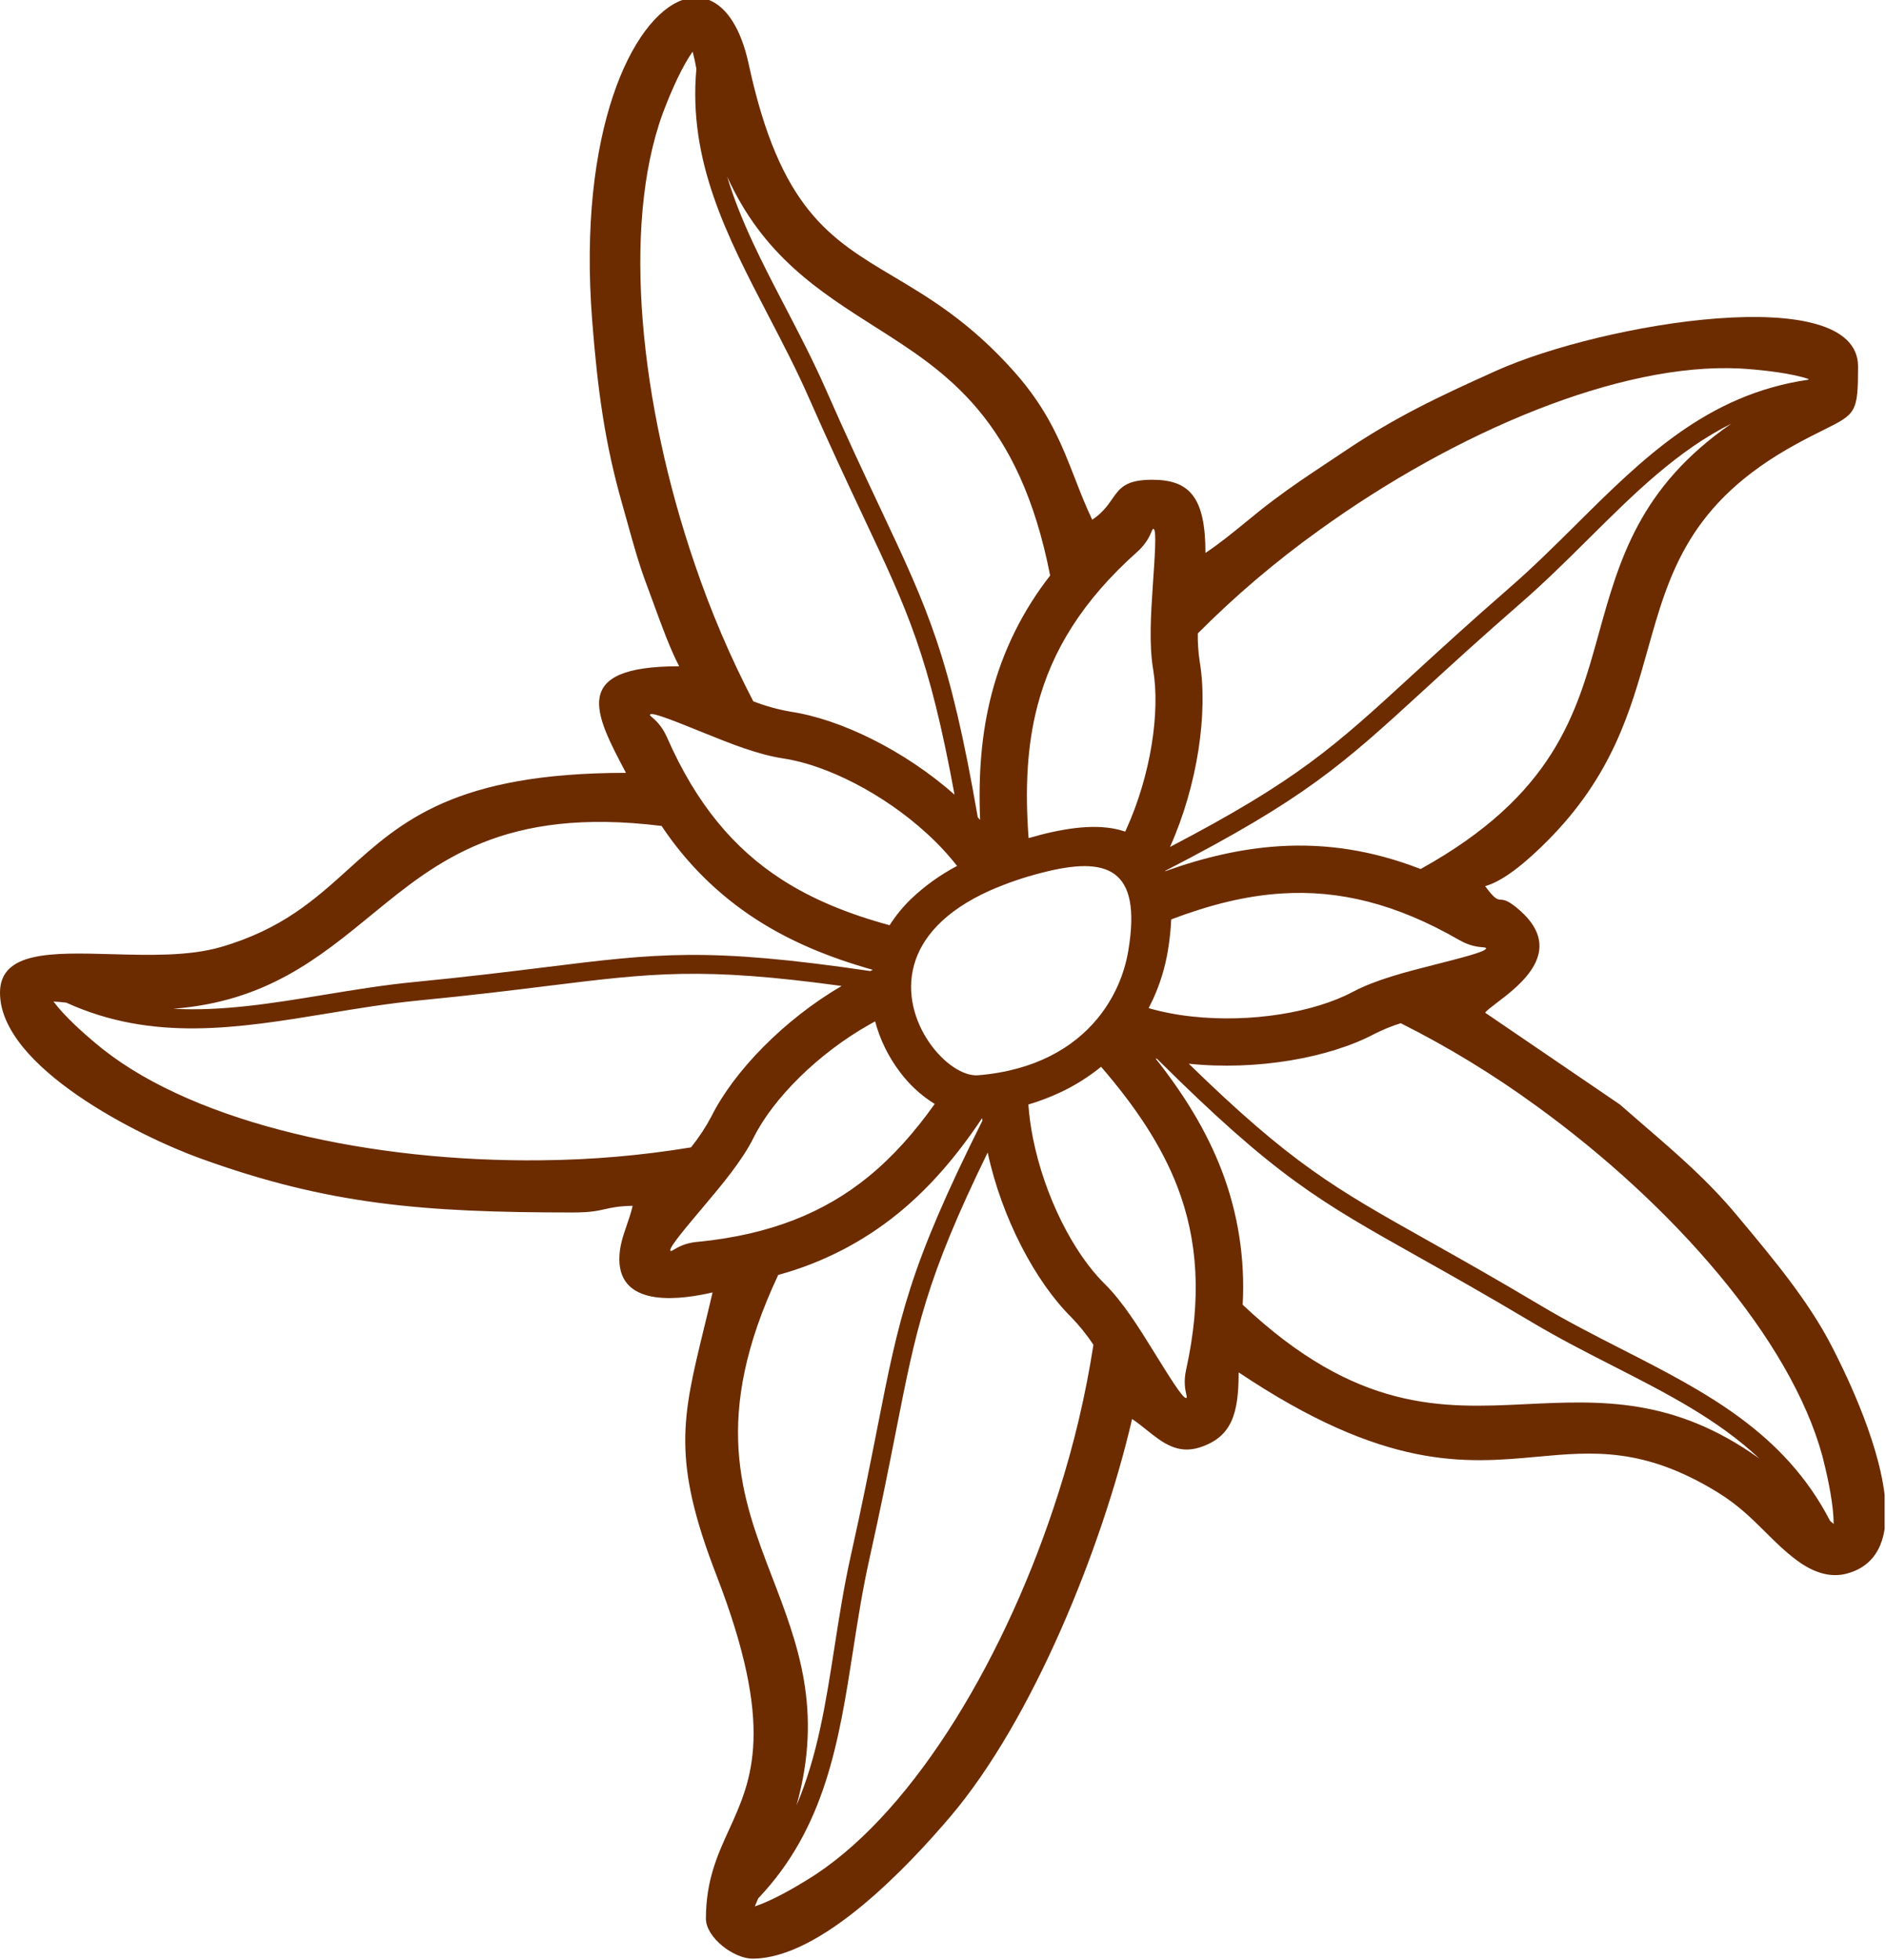 <svg width="698" height="725" viewBox="0 0 698 725" fill="none" xmlns="http://www.w3.org/2000/svg">
<path fill-rule="evenodd" clip-rule="evenodd" d="M251.383 246.478C210.811 246.478 219.969 263.797 231.666 285.91C168.404 285.91 148.518 303.871 128.818 321.664C116.531 332.762 104.316 343.795 81.692 350.362C69.917 353.777 55.132 353.367 41.387 352.987C19.357 352.377 0 351.841 0 367.244C0 394.772 51.672 420.444 74.199 428.559C121.411 445.647 156.48 448.546 211.958 448.546C218.476 448.546 221.191 447.931 223.922 447.312C226.384 446.755 228.859 446.194 234.143 446.077C233.565 448.595 232.759 450.934 231.965 453.235C230.569 457.28 229.214 461.21 229.214 465.794C229.214 484.443 253.254 480.557 263.717 478.12C262.609 482.879 261.536 487.279 260.531 491.404L260.53 491.409C252.417 524.697 248.655 540.131 265.127 582.682C287.001 639.197 278.284 658.307 269.849 676.799C265.516 686.298 261.257 695.635 261.257 709.795C261.257 716.754 271.529 724.582 278.505 724.582C303.723 724.582 335.559 691.034 351.692 672.074C382.238 636.161 407.919 572.473 418.987 524.942C420.835 526.18 422.585 527.579 424.313 528.96C430.166 533.638 435.765 538.114 444.047 535.446C455.927 531.607 458.42 522.912 458.42 507.695C512.728 544.06 542.262 541.352 568.869 538.913C589.53 537.019 608.426 535.286 635.787 552.136C643.311 556.775 648.375 561.81 653.343 566.749C656.971 570.357 660.548 573.913 664.995 577.227C671.365 581.941 677.513 583.677 683.31 582.188C692.069 579.927 696.234 573.739 697.492 565.657V553.02C694.944 531.52 681.646 505.242 677.815 497.829C669.231 481.215 656.273 465.704 644.178 451.226C643.64 450.583 643.105 449.941 642.571 449.302C631.957 436.625 620.554 426.796 608.518 416.421L608.515 416.418C605.545 413.858 602.536 411.265 599.492 408.588L549.643 374.633C550.256 373.799 551.873 372.571 553.94 371.002C562.627 364.406 579.261 351.774 562.679 336.961C558.267 333.019 556.667 332.912 555.437 332.829C554.106 332.74 553.208 332.68 549.643 327.811C557.336 325.757 566.915 316.846 572.513 311.248C596.683 287.068 603.428 263.043 609.792 240.376C617.715 212.155 625.048 186.039 664.677 164.348C668.737 162.123 672.082 160.46 674.837 159.09C686.877 153.104 687.658 152.715 687.658 135.569C687.658 103.805 593.233 119.421 553.721 137.162C531.679 147.068 516.295 154.386 497.383 167.087C495.255 168.515 493.209 169.874 491.215 171.198L491.214 171.199C484.315 175.78 478.036 179.951 471.105 185.171C467.612 187.794 464.328 190.477 461.086 193.127C456.197 197.121 451.404 201.039 446.133 204.553C446.133 183.992 440.288 177.479 426.417 177.479C416.568 177.479 414.398 180.596 411.596 184.621C409.937 187.004 408.057 189.705 404.232 192.266C401.786 187.168 399.826 182.127 397.856 177.059C392.951 164.441 387.982 151.656 375.279 137.425C359.029 119.182 344.043 110.262 330.675 102.305C307.144 88.299 288.629 77.278 277.071 23.642C274.173 10.272 268.79 2.532 262.411 0H252.545C234.055 6.609 213.71 48.494 219.157 118.489C221.179 144.4 223.863 163.934 230.225 186.286C230.899 188.653 231.541 190.963 232.17 193.229L232.171 193.234C234.426 201.354 236.524 208.913 239.406 216.545C240.197 218.633 241.04 220.945 241.923 223.37C244.765 231.173 248.028 240.131 251.351 246.462L251.383 246.478ZM324.053 121.037C350.219 137.648 377.269 154.832 388.656 212.914C378.58 225.783 371.239 240.575 367.085 256.383C363.199 271.147 362.036 286.635 362.737 303.301C362.45 302.985 362.161 302.67 361.87 302.357C351.521 242.634 343.642 225.909 325.812 188.06L325.026 186.391C319.627 174.925 313.293 161.471 305.698 144.185C300.992 133.499 295.721 123.37 290.521 113.401L290.517 113.394C282.187 97.397 274.062 81.794 269.133 65.376C282.414 94.594 302.98 107.655 324.029 121.022L324.053 121.037ZM257.726 25.466C254.615 59.532 269.095 87.384 284.21 116.457L284.463 116.944L284.464 116.945C289.572 126.758 294.757 136.721 299.288 147.004C306.87 164.237 313.254 177.817 318.703 189.408L319.466 191.032C336.029 226.171 343.872 242.825 353.262 293.964C334.812 277.64 311 266.009 292.591 263.287C287.878 262.456 283.257 261.17 278.791 259.449C270.304 243.143 263.074 226.212 257.164 208.805C236.882 149.64 230.01 83.906 245.243 42.036L246.04 39.958C248.723 33.03 252.53 24.47 256.336 19.111C256.903 21.206 257.367 23.327 257.726 25.466ZM525.755 321.489C575.107 294.178 583.48 263.994 591.6 234.724L591.608 234.692C599.267 207.099 606.718 180.272 640.749 156.731C620.781 166.71 604.726 182.643 588.141 199.102L588.129 199.114L587.242 199.991C579.486 207.673 571.598 215.484 563.244 222.756C547.955 236.062 536.791 246.286 527.315 254.974L527.31 254.979C496.886 282.855 483.196 295.399 431.175 322.192C431.19 322.231 431.204 322.27 431.218 322.309C445.552 317.173 459.495 313.916 473.565 313.048C490.67 311.997 507.806 314.505 525.755 321.489ZM433.012 313.322C443.289 290.384 447.149 263.399 443.999 244.678C443.479 241.253 443.245 237.79 443.298 234.326C457.169 220.403 472.169 207.653 488.146 196.207C538.75 159.689 599.516 134.041 644.06 136.326L646.139 136.461C653.664 137.011 663.195 138.157 669.47 140.236C669.323 140.327 669.175 140.417 669.027 140.507C631.728 145.983 608.037 169.499 583.2 194.153L583.006 194.345C575.193 202.095 567.266 209.958 558.642 217.461C544.469 229.779 533.072 240.22 523.353 249.125L523.346 249.132L522.601 249.814C493.711 276.329 480.168 288.69 433.012 313.322ZM459.885 482.651C502.089 522.466 533.829 520.945 564.55 519.464C592.312 518.124 619.361 516.821 651.122 539.573C635.819 525.14 616.732 515.401 597.049 505.359L597.039 505.354L596.712 505.187L596.711 505.186C586.839 500.144 576.814 495.023 566.82 489.061C550.097 479.108 536.56 471.487 524.998 465.005C488.201 444.342 472.121 435.311 428.207 391.702C428.035 391.666 427.863 391.631 427.691 391.595C438.25 404.925 446.539 418.39 452.113 432.906C458.191 448.75 460.848 465.7 459.909 482.643L459.885 482.651ZM439.958 393.513C464.994 396.13 491.934 391.381 508.77 382.445C511.87 380.873 515.095 379.563 518.413 378.527C535.977 387.34 552.783 397.589 568.659 409.169C619.28 445.83 662.75 495.583 674.447 538.631L674.893 540.414C676.733 547.732 678.628 557.145 678.628 563.77C678.183 563.399 677.743 563.023 677.309 562.642C660.32 529.789 630.954 514.805 600.177 499.103L599.977 499.001C590.048 493.929 579.974 488.784 570.363 483.057C553.115 472.785 539.738 465.268 528.382 458.898L528.308 458.856C494.126 439.658 478.076 430.643 439.958 393.513ZM285.622 583.06C274.562 554.267 263.137 524.526 288.012 471.654L288.02 471.646C304.199 467.251 319.28 459.521 332.294 448.952C344.135 439.333 354.216 427.516 363.477 413.636C363.511 413.951 363.546 414.265 363.582 414.58C336.355 469.05 332.767 487.173 324.674 528.327L324.632 528.541L324.631 528.543L324.63 528.549C322.075 541.512 319.068 556.774 314.864 575.579C312.331 586.926 310.572 598.202 308.836 609.35C305.65 629.83 302.55 649.729 294.799 667.834C304.662 632.57 295.267 608.135 285.623 583.064L285.622 583.06ZM280.606 702.291C280.164 703.268 279.748 704.257 279.357 705.256C285.663 703.185 294 698.44 300.355 694.41L301.908 693.415C339.126 668.801 372.778 611.922 391.698 552.367C397.453 534.444 401.79 516.097 404.67 497.494C402.269 493.865 399.539 490.463 396.516 487.333C383.175 474.156 370.741 450.551 365.528 426.36C342.642 473.287 339.086 491.357 331.588 529.457L331.387 530.477L331.386 530.481L331.386 530.485L331.385 530.488C328.905 543.046 325.985 557.83 321.688 577.052C319.203 588.2 317.459 599.348 315.747 610.385C310.512 644.013 305.505 676.134 280.606 702.291ZM278.926 420.827C286.093 406.43 302.752 389.692 321.927 378.926L321.943 378.917C322.423 378.649 322.903 378.381 323.387 378.12L323.862 377.859L323.885 377.883C325.702 384.669 328.829 391.034 333.091 396.619C336.591 401.317 340.946 405.312 345.927 408.397C338.41 418.963 330.367 428.009 321.242 435.423C305.077 448.554 285.146 456.748 258.286 459.407H258.079C253.5 459.842 250.825 461.438 249.411 462.282C248.521 462.813 248.13 463.046 248.078 462.505C247.943 461.103 253.851 454.096 260.452 446.268C267.253 438.202 274.642 429.427 278.926 420.827ZM244.861 305.555C186.501 298.325 161.776 318.566 137.839 338.163C117.835 354.561 98.292 370.561 64.106 373.181C82.444 374.178 101.019 371.128 120.097 367.993L120.273 367.964L120.276 367.963L120.277 367.963C131.311 366.149 142.512 364.308 154.083 363.215C173.298 361.336 188.826 359.416 202.02 357.784L202.049 357.781C243.59 352.644 261.883 350.382 322.065 359.228C322.35 359.096 322.636 358.965 322.922 358.835V358.748C306.916 354.248 292.607 348.348 279.819 340.09C265.913 331.108 254.012 319.35 244.861 305.555ZM311.479 364.75C290.139 377.223 271.595 396.322 263.271 413.039C261.127 417.075 258.604 420.898 255.738 424.458C237.392 427.48 218.838 429.078 200.245 429.236C137.735 429.92 73.156 415.818 38.119 388.179L36.685 387.024C30.856 382.254 23.73 375.82 19.796 370.501C21.382 370.589 22.964 370.731 24.54 370.925C56.557 385.518 88.071 380.353 121.042 374.948L121.26 374.912C132.289 373.081 143.493 371.241 154.776 370.135C174.711 368.193 189.765 366.33 202.559 364.747L202.904 364.704L202.914 364.703C241.538 359.935 259.809 357.679 311.479 364.75ZM425.126 372.969C430.386 374.45 435.762 375.481 441.196 376.051C463.086 378.44 486.37 374.514 500.591 366.973C509.152 362.426 520.212 359.607 530.381 357.019L531.014 356.858C540.694 354.392 549.236 352.216 549.906 351.031C550.172 350.562 549.714 350.521 548.675 350.429C547.036 350.284 543.949 350.01 539.976 347.719C516.509 334.182 495.463 329.237 474.592 330.519C461.167 331.315 447.638 334.755 433.464 340.122C433.278 344.091 432.85 348.046 432.182 351.963C431.151 358.034 429.333 363.944 426.775 369.545C426.244 370.681 425.694 371.812 425.126 372.937V372.969ZM382.286 421.026C381.464 416.922 380.898 412.77 380.59 408.596C384.67 407.395 388.653 405.882 392.502 404.073C397.867 401.549 402.904 398.383 407.505 394.645C420.182 409.328 429.881 423.733 435.797 439.158C443.242 458.643 444.835 480.199 438.982 506.675C437.99 511.125 438.664 514.158 439.024 515.776C439.253 516.808 439.354 517.265 438.815 517.147C437.429 516.844 432.596 509.048 427.205 500.353C421.655 491.379 415.619 481.64 408.755 474.871C397.312 463.604 386.578 442.605 382.286 421.026ZM343.164 308.469C347.18 312.121 350.882 316.103 354.233 320.374L354.201 320.35C347.943 323.638 342.175 327.785 337.064 332.669C334.093 335.56 331.466 338.785 329.237 342.28C314.163 338.171 300.857 332.82 289.255 325.327C271.728 314.012 257.729 297.568 246.852 272.771C245.002 268.56 242.648 266.511 241.4 265.425C240.612 264.739 240.266 264.438 240.768 264.219C242.066 263.654 250.571 267.094 260.07 270.94C269.817 274.89 280.44 279.182 289.995 280.599C305.905 282.988 326.967 293.587 343.164 308.469ZM416.423 307.649L416.797 306.853C425.891 286.826 429.442 263.494 426.775 247.648C425.212 238.315 425.95 227.149 426.633 216.822L426.671 216.242L426.676 216.173C427.383 205.96 428.015 196.826 427.085 195.793C426.725 195.392 426.544 195.813 426.134 196.769C425.485 198.281 424.26 201.134 420.834 204.194C400.632 222.23 389.341 240.657 384.022 260.859C380.04 275.893 379.339 292.121 380.677 310.046C381.824 309.727 383.01 309.409 384.229 309.09L384.571 308.963C397.264 305.674 408.022 304.75 416.423 307.649ZM406.103 376.879C397.225 387.613 383.019 396.038 362.02 397.782C351.023 398.698 332.494 377.914 338.283 357.012C341.03 347.074 349.28 337.096 366.44 329.412C372.636 326.699 379.047 324.507 385.607 322.858C409.503 316.679 422.722 320.844 417.594 351.629C416.053 360.91 412.089 369.62 406.103 376.879Z" fill="#6C2C00"/>
</svg>
